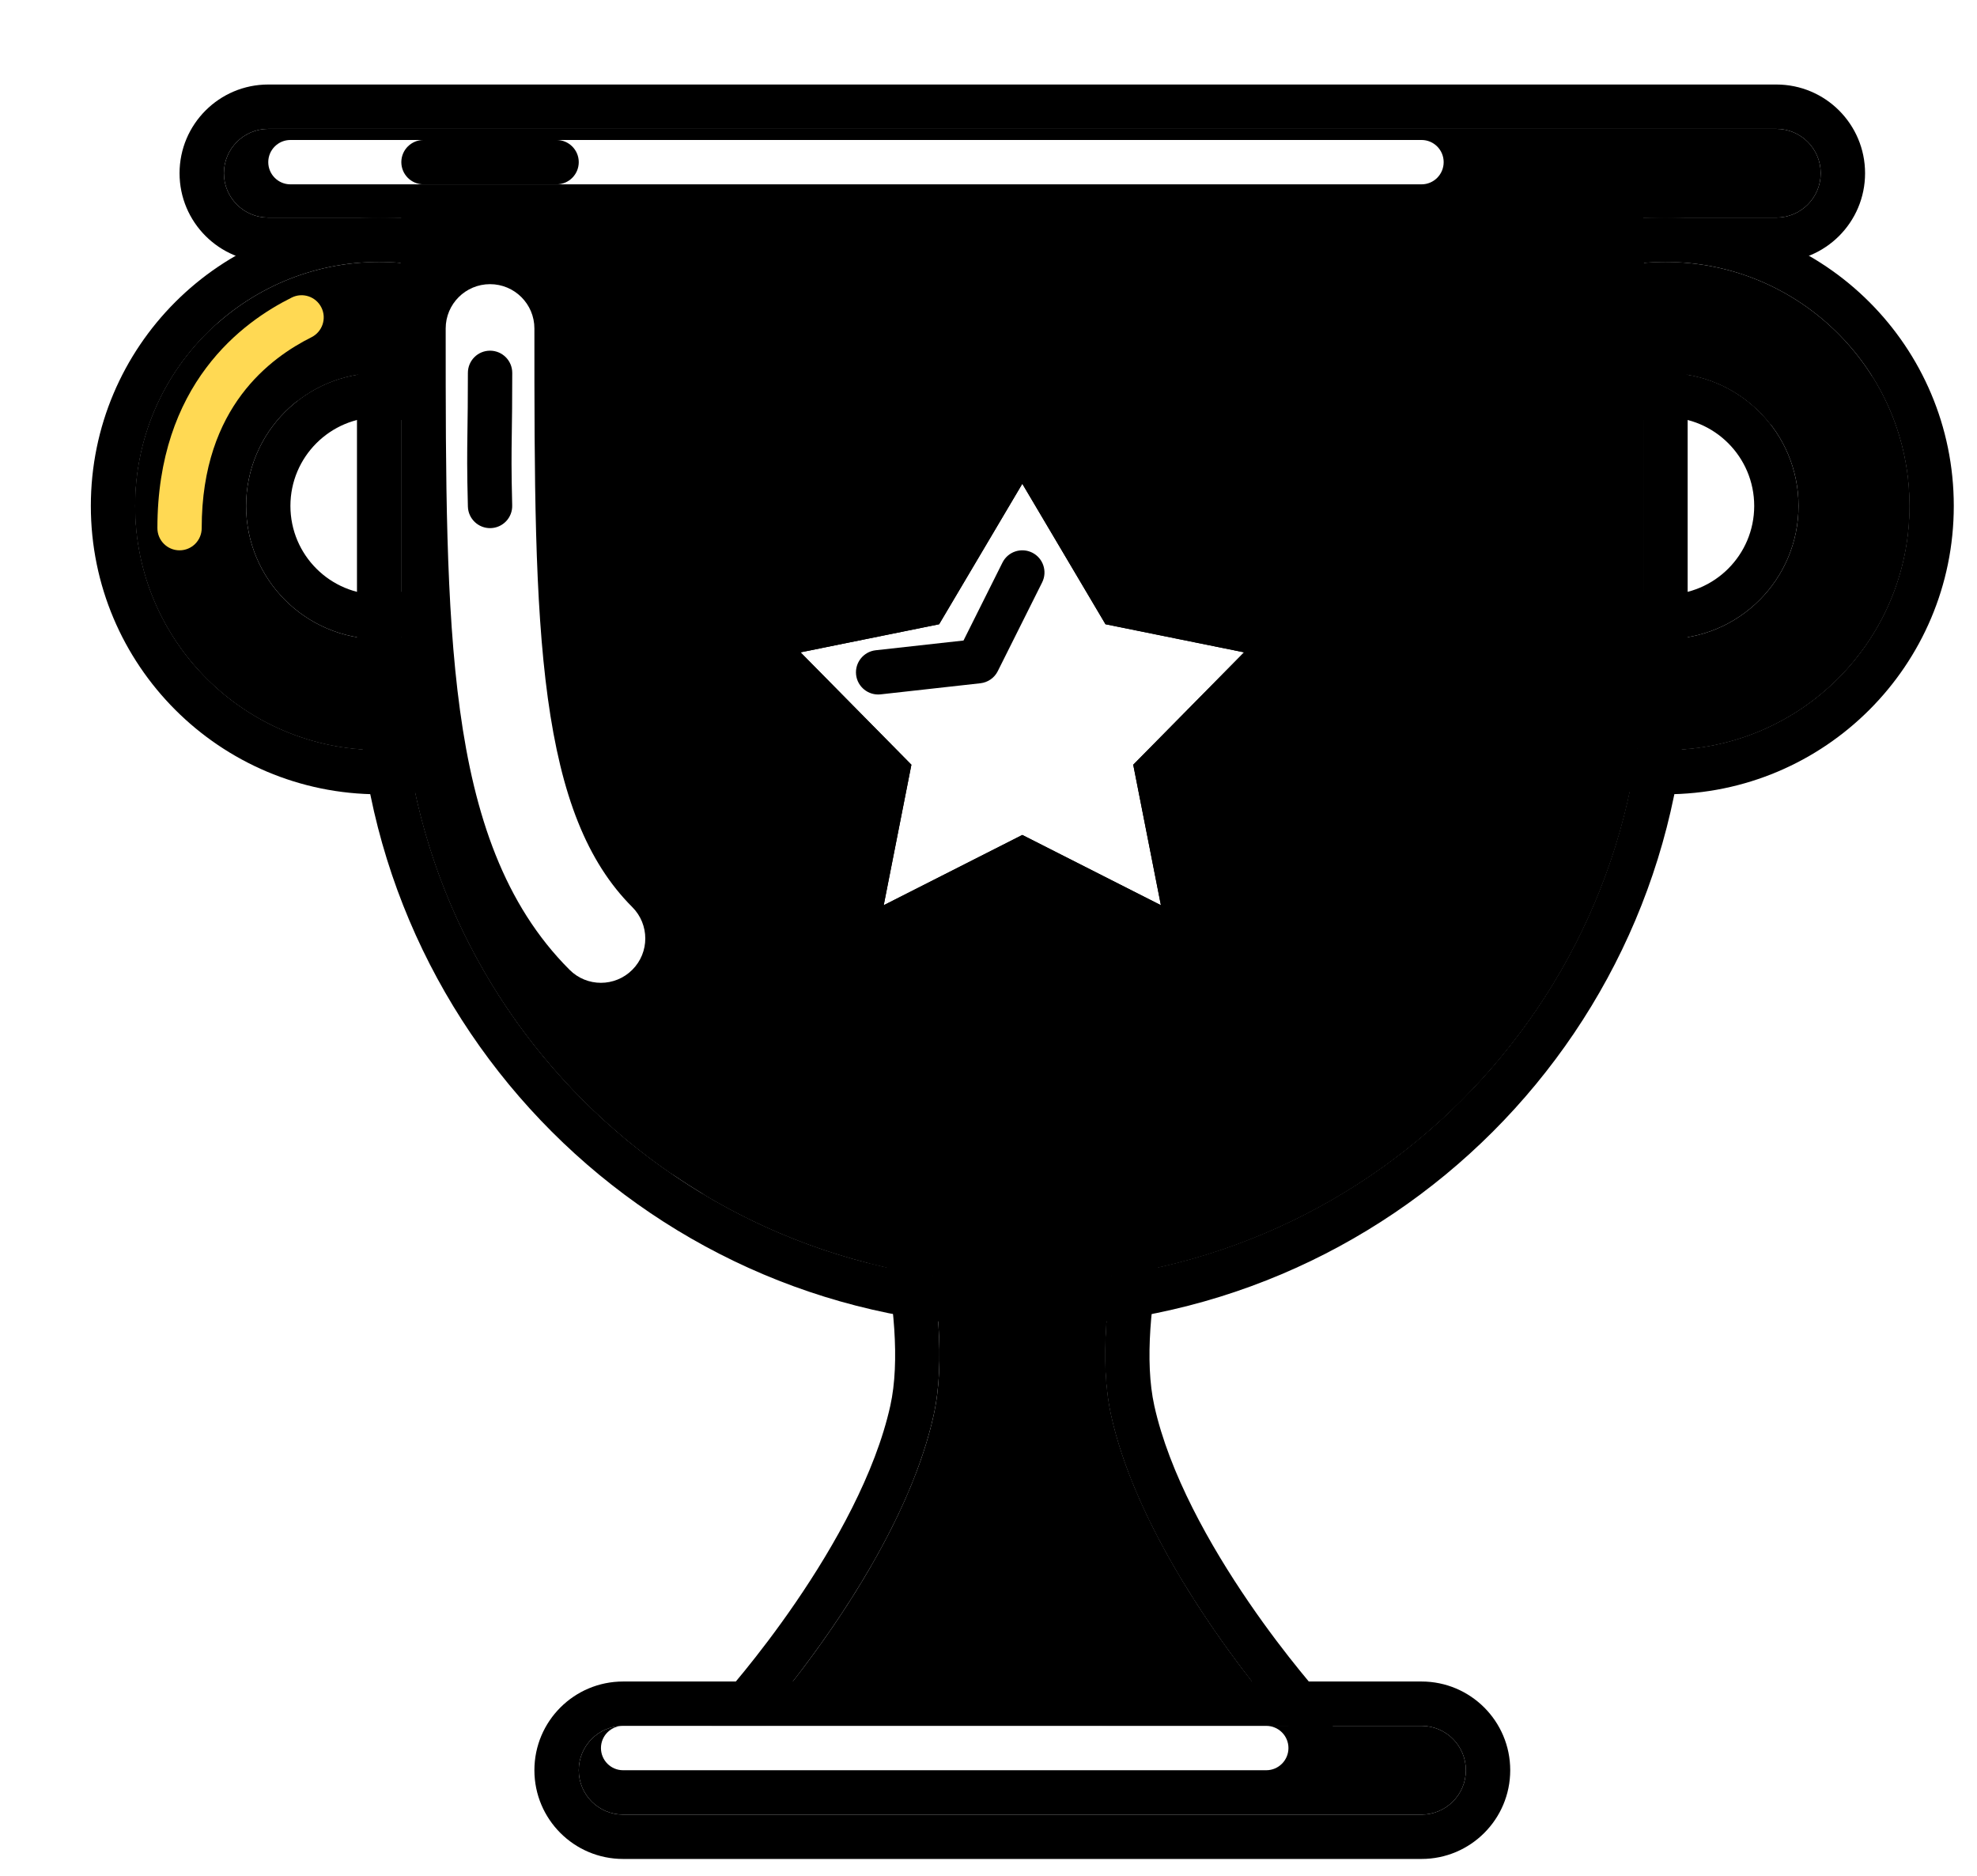 <svg width="39" height="37" viewBox="0 0 39 37" fill="none" xmlns="http://www.w3.org/2000/svg">
<g filter="url(#filter0_d_167_2242)">
<path d="M17.083 23.15C16.823 21.904 17.727 20.625 19 20.625V20.625C20.273 20.625 21.177 21.904 20.917 23.15C20.673 24.319 20.514 25.682 20.75 26.75C21.413 29.743 24.25 32.875 24.25 32.875H13.75C13.75 32.875 16.587 29.743 17.25 26.75C17.486 25.682 17.327 24.319 17.083 23.15Z" fill="black"/>
<path fill-rule="evenodd" clip-rule="evenodd" d="M25.05 33.23C24.91 33.546 24.596 33.75 24.25 33.75H13.75C13.404 33.75 13.09 33.546 12.95 33.23C12.81 32.913 12.869 32.544 13.101 32.288L13.75 32.875H24.25C24.25 32.875 23.952 32.546 23.527 32C22.64 30.86 21.198 28.774 20.75 26.75C20.514 25.682 20.673 24.319 20.917 23.15C21.178 21.904 20.273 20.625 19 20.625C17.727 20.625 16.823 21.904 17.083 23.15C17.327 24.319 17.486 25.682 17.25 26.75C16.802 28.774 15.36 30.86 14.473 32C14.048 32.546 13.75 32.875 13.75 32.875M13.101 32.288L13.106 32.282L13.127 32.259C13.145 32.238 13.174 32.206 13.21 32.163C13.284 32.078 13.392 31.95 13.524 31.787C13.789 31.461 14.15 30.995 14.529 30.441C15.302 29.312 16.101 27.892 16.396 26.561C16.59 25.684 16.466 24.474 16.226 23.329C15.869 21.621 17.091 19.75 19 19.75C20.909 19.75 22.131 21.621 21.774 23.329C21.535 24.474 21.41 25.684 21.604 26.561C21.899 27.892 22.698 29.312 23.471 30.441C23.85 30.995 24.211 31.461 24.476 31.787C24.608 31.95 24.716 32.078 24.79 32.163C24.826 32.206 24.855 32.238 24.873 32.259L24.894 32.282L24.898 32.288C25.131 32.544 25.19 32.913 25.05 33.23" fill="black"/>
<path fill-rule="evenodd" clip-rule="evenodd" d="M22.5 32.875H24.25C24.25 32.875 21.413 29.743 20.75 26.75C20.514 25.682 20.673 24.319 20.917 23.15C21.177 21.904 20.273 20.625 19 20.625C18.712 20.625 18.443 20.69 18.202 20.806C18.844 21.11 19.167 21.826 19.167 23.15C19.167 24.817 19.201 27.213 19.438 28.281C20.101 31.275 22.5 32.875 22.5 32.875Z" fill="black"/>
<path fill-rule="evenodd" clip-rule="evenodd" d="M17.575 28.294C17.809 28.353 17.952 28.591 17.893 28.825C17.66 29.759 17.197 30.68 16.739 31.368C16.605 31.569 16.333 31.623 16.132 31.489C15.931 31.355 15.877 31.084 16.011 30.882C16.428 30.257 16.84 29.428 17.044 28.613C17.103 28.378 17.34 28.236 17.575 28.294Z" fill="black"/>
<path fill-rule="evenodd" clip-rule="evenodd" d="M31.688 13.625C34.345 13.625 36.5 11.47 36.5 8.812C36.5 6.155 34.345 4 31.688 4C29.03 4 26.875 6.155 26.875 8.812C26.875 11.47 29.03 13.625 31.688 13.625ZM31.688 11.438C33.137 11.438 34.312 10.262 34.312 8.812C34.312 7.363 33.137 6.188 31.688 6.188C30.238 6.188 29.062 7.363 29.062 8.812C29.062 10.262 30.238 11.438 31.688 11.438Z" fill="black"/>
<path fill-rule="evenodd" clip-rule="evenodd" d="M37.375 8.812C37.375 11.954 34.829 14.5 31.688 14.5C28.546 14.5 26 11.954 26 8.812C26 5.671 28.546 3.125 31.688 3.125C34.829 3.125 37.375 5.671 37.375 8.812ZM31.688 10.562C32.654 10.562 33.438 9.779 33.438 8.812C33.438 7.846 32.654 7.062 31.688 7.062C30.721 7.062 29.938 7.846 29.938 8.812C29.938 9.779 30.721 10.562 31.688 10.562ZM36.5 8.812C36.5 11.47 34.345 13.625 31.688 13.625C29.03 13.625 26.875 11.47 26.875 8.812C26.875 6.155 29.03 4 31.688 4C34.345 4 36.5 6.155 36.5 8.812ZM34.312 8.812C34.312 10.262 33.137 11.438 31.688 11.438C30.238 11.438 29.062 10.262 29.062 8.812C29.062 7.363 30.238 6.188 31.688 6.188C33.137 6.188 34.312 7.363 34.312 8.812Z" fill="black"/>
<path fill-rule="evenodd" clip-rule="evenodd" d="M36.062 7.938C36.062 10.595 33.908 12.75 31.25 12.75C29.54 12.75 28.038 11.858 27.184 10.514C27.871 12.332 29.628 13.625 31.688 13.625C34.345 13.625 36.5 11.47 36.5 8.812C36.5 7.865 36.226 6.981 35.753 6.237C35.953 6.765 36.062 7.339 36.062 7.938ZM29.161 9.527C29.097 9.3 29.062 9.06 29.062 8.812C29.062 7.363 30.238 6.188 31.688 6.188C32.54 6.188 33.297 6.594 33.776 7.223C33.465 6.12 32.452 5.312 31.25 5.312C29.8 5.312 28.625 6.488 28.625 7.938C28.625 8.535 28.825 9.086 29.161 9.527Z" fill="black"/>
<path fill-rule="evenodd" clip-rule="evenodd" d="M6.312 13.625C8.97 13.625 11.125 11.47 11.125 8.812C11.125 6.155 8.97 4 6.312 4C3.655 4 1.5 6.155 1.5 8.812C1.5 11.47 3.655 13.625 6.312 13.625ZM6.312 11.438C7.762 11.438 8.938 10.262 8.938 8.812C8.938 7.363 7.762 6.188 6.312 6.188C4.863 6.188 3.688 7.363 3.688 8.812C3.688 10.262 4.863 11.438 6.312 11.438Z" fill="black"/>
<path fill-rule="evenodd" clip-rule="evenodd" d="M12 8.812C12 11.954 9.454 14.5 6.312 14.5C3.171 14.5 0.625 11.954 0.625 8.812C0.625 5.671 3.171 3.125 6.312 3.125C9.454 3.125 12 5.671 12 8.812ZM6.312 10.562C7.279 10.562 8.062 9.779 8.062 8.812C8.062 7.846 7.279 7.062 6.312 7.062C5.346 7.062 4.562 7.846 4.562 8.812C4.562 9.779 5.346 10.562 6.312 10.562ZM11.125 8.812C11.125 11.47 8.97 13.625 6.312 13.625C3.655 13.625 1.5 11.47 1.5 8.812C1.5 6.155 3.655 4 6.312 4C8.97 4 11.125 6.155 11.125 8.812ZM8.938 8.812C8.938 10.262 7.762 11.438 6.312 11.438C4.863 11.438 3.688 10.262 3.688 8.812C3.688 7.363 4.863 6.188 6.312 6.188C7.762 6.188 8.938 7.363 8.938 8.812Z" fill="black"/>
<path fill-rule="evenodd" clip-rule="evenodd" d="M9.927 11.99C9.08 12.735 7.968 13.188 6.75 13.188C4.092 13.188 1.938 11.033 1.938 8.375C1.938 7.157 2.39 6.045 3.135 5.198C2.133 6.08 1.5 7.372 1.5 8.812C1.5 11.47 3.655 13.625 6.312 13.625C7.753 13.625 9.045 12.992 9.927 11.99ZM4.688 6.75C5.135 6.398 5.699 6.187 6.312 6.187C7.762 6.187 8.938 7.363 8.938 8.812C8.938 9.426 8.727 9.99 8.375 10.437C8.984 9.956 9.375 9.211 9.375 8.375C9.375 6.925 8.2 5.75 6.75 5.75C5.914 5.75 5.169 6.141 4.688 6.75Z" fill="black"/>
<path d="M6.75 6.625C6.75 4.692 8.317 3.125 10.25 3.125H27.75C29.683 3.125 31.25 4.692 31.25 6.625V11.875C31.25 18.64 25.765 24.125 19 24.125C12.235 24.125 6.75 18.64 6.75 11.875V6.625Z" fill="black"/>
<path fill-rule="evenodd" clip-rule="evenodd" d="M10.25 2.25H27.75C30.166 2.25 32.125 4.209 32.125 6.625V11.875C32.125 19.124 26.249 25 19 25C11.751 25 5.875 19.124 5.875 11.875V6.625C5.875 4.209 7.834 2.25 10.25 2.25ZM10.25 3.125C8.317 3.125 6.75 4.692 6.75 6.625V11.875C6.75 18.64 12.235 24.125 19 24.125C25.765 24.125 31.25 18.64 31.25 11.875V6.625C31.25 4.692 29.683 3.125 27.75 3.125H10.25Z" fill="black"/>
<path fill-rule="evenodd" clip-rule="evenodd" d="M15.938 23.739C16.916 23.991 17.942 24.125 19 24.125C25.765 24.125 31.25 18.64 31.25 11.875V3.125H25.125V11.875C25.125 17.583 21.221 22.379 15.938 23.739Z" fill="black"/>
<path d="M6.75 3.125V11.875C6.75 16.051 8.84 19.739 12.031 21.951C13.549 23.003 16.431 19.395 16.383 17.549C16.378 17.335 16.375 17.121 16.375 16.906V3.125H6.75Z" fill="black"/>
<path fill-rule="evenodd" clip-rule="evenodd" d="M12.671 22.366C14.518 23.482 16.684 24.125 19 24.125C25.765 24.125 31.25 18.64 31.25 11.875V3.125H29.5V11C29.5 17.765 24.015 23.25 17.25 23.25C15.631 23.25 14.086 22.936 12.671 22.366Z" fill="black"/>
<path d="M31.25 3.125H6.75V4.875H31.25V3.125Z" fill="black"/>
<path fill-rule="evenodd" clip-rule="evenodd" d="M8.5 4.438C8.983 4.438 9.375 4.829 9.375 5.312C9.375 8.287 9.377 10.68 9.64 12.604C9.903 14.52 10.409 15.828 11.306 16.725C11.648 17.067 11.648 17.621 11.306 17.962C10.964 18.304 10.41 18.304 10.069 17.962C8.778 16.672 8.191 14.917 7.907 12.841C7.625 10.786 7.625 8.276 7.625 5.368L7.625 5.312C7.625 4.829 8.017 4.438 8.5 4.438Z" fill="white"/>
<path fill-rule="evenodd" clip-rule="evenodd" d="M8.5 5.75C8.742 5.75 8.938 5.946 8.938 6.188C8.938 6.763 8.933 7.105 8.929 7.383C8.923 7.806 8.919 8.08 8.937 8.801C8.944 9.043 8.753 9.244 8.511 9.25C8.27 9.256 8.069 9.065 8.063 8.824C8.044 8.089 8.048 7.791 8.054 7.352C8.058 7.072 8.063 6.734 8.063 6.188C8.063 5.946 8.258 5.75 8.5 5.75Z" fill="black"/>
<path d="M10.25 33.75C10.25 33.267 10.642 32.875 11.125 32.875H26.875C27.358 32.875 27.75 33.267 27.75 33.75V33.75C27.75 34.233 27.358 34.625 26.875 34.625H11.125C10.642 34.625 10.25 34.233 10.25 33.75V33.75Z" fill="black"/>
<path fill-rule="evenodd" clip-rule="evenodd" d="M11.125 32H26.875C27.841 32 28.625 32.783 28.625 33.75C28.625 34.717 27.841 35.5 26.875 35.5H11.125C10.159 35.5 9.375 34.717 9.375 33.75C9.375 32.783 10.159 32 11.125 32ZM11.125 32.875C10.642 32.875 10.25 33.267 10.25 33.75C10.25 34.233 10.642 34.625 11.125 34.625H26.875C27.358 34.625 27.75 34.233 27.75 33.75C27.75 33.267 27.358 32.875 26.875 32.875H11.125Z" fill="black"/>
<path d="M3.25 2.25C3.25 1.767 3.642 1.375 4.125 1.375H33.875C34.358 1.375 34.75 1.767 34.75 2.25V2.25C34.75 2.733 34.358 3.125 33.875 3.125H4.125C3.642 3.125 3.25 2.733 3.25 2.25V2.25Z" fill="black"/>
<path fill-rule="evenodd" clip-rule="evenodd" d="M4.125 0.5H33.875C34.842 0.5 35.625 1.284 35.625 2.25C35.625 3.216 34.842 4 33.875 4H4.125C3.159 4 2.375 3.216 2.375 2.25C2.375 1.284 3.159 0.5 4.125 0.5ZM4.125 1.375C3.642 1.375 3.25 1.767 3.25 2.25C3.25 2.733 3.642 3.125 4.125 3.125H33.875C34.358 3.125 34.75 2.733 34.75 2.25C34.75 1.767 34.358 1.375 33.875 1.375H4.125Z" fill="black"/>
<path fill-rule="evenodd" clip-rule="evenodd" d="M4.125 2.031C4.125 1.79 4.321 1.594 4.562 1.594H26.875C27.117 1.594 27.312 1.79 27.312 2.031C27.312 2.273 27.117 2.469 26.875 2.469H4.562C4.321 2.469 4.125 2.273 4.125 2.031Z" fill="white"/>
<path fill-rule="evenodd" clip-rule="evenodd" d="M10.688 33.312C10.688 33.071 10.883 32.875 11.125 32.875H23.812C24.054 32.875 24.25 33.071 24.25 33.312C24.25 33.554 24.054 33.75 23.812 33.75H11.125C10.883 33.75 10.688 33.554 10.688 33.312Z" fill="white"/>
<path fill-rule="evenodd" clip-rule="evenodd" d="M6.75 2.031C6.75 1.79 6.946 1.594 7.188 1.594H9.812C10.054 1.594 10.25 1.79 10.25 2.031C10.25 2.273 10.054 2.469 9.812 2.469H7.188C6.946 2.469 6.75 2.273 6.75 2.031Z" fill="black"/>
<path d="M23.375 20.844C23.375 21.206 23.081 21.5 22.719 21.5C22.356 21.5 22.062 21.206 22.062 20.844C22.062 20.481 22.356 20.188 22.719 20.188C23.081 20.188 23.375 20.481 23.375 20.844Z" fill="black"/>
<path d="M25.562 19.312C25.562 19.554 25.367 19.75 25.125 19.75C24.883 19.75 24.688 19.554 24.688 19.312C24.688 19.071 24.883 18.875 25.125 18.875C25.367 18.875 25.562 19.071 25.562 19.312Z" fill="black"/>
<path d="M22.062 22.375C22.062 22.617 21.867 22.812 21.625 22.812C21.383 22.812 21.188 22.617 21.188 22.375C21.188 22.133 21.383 21.938 21.625 21.938C21.867 21.938 22.062 22.133 22.062 22.375Z" fill="black"/>
<path d="M20.75 21.062C20.75 21.304 20.554 21.5 20.312 21.5C20.071 21.5 19.875 21.304 19.875 21.062C19.875 20.821 20.071 20.625 20.312 20.625C20.554 20.625 20.75 20.821 20.75 21.062Z" fill="black"/>
<path d="M19 22.375C19 22.617 18.804 22.812 18.562 22.812C18.321 22.812 18.125 22.617 18.125 22.375C18.125 22.133 18.321 21.938 18.562 21.938C18.804 21.938 19 22.133 19 22.375Z" fill="black"/>
<path d="M29.5 16.25C29.5 16.492 29.304 16.688 29.062 16.688C28.821 16.688 28.625 16.492 28.625 16.25C28.625 16.008 28.821 15.812 29.062 15.812C29.304 15.812 29.5 16.008 29.5 16.25Z" fill="black"/>
<path d="M25.562 17.562C25.562 17.804 25.367 18 25.125 18C24.883 18 24.688 17.804 24.688 17.562C24.688 17.321 24.883 17.125 25.125 17.125C25.367 17.125 25.562 17.321 25.562 17.562Z" fill="black"/>
<path d="M29.938 14.062C29.938 14.304 29.742 14.5 29.5 14.5C29.258 14.5 29.062 14.304 29.062 14.062C29.062 13.821 29.258 13.625 29.5 13.625C29.742 13.625 29.938 13.821 29.938 14.062Z" fill="black"/>
<path d="M23.375 18.438C23.375 18.679 23.179 18.875 22.938 18.875C22.696 18.875 22.5 18.679 22.5 18.438C22.5 18.196 22.696 18 22.938 18C23.179 18 23.375 18.196 23.375 18.438Z" fill="black"/>
<path d="M25.125 21.062C25.125 21.304 24.929 21.5 24.688 21.5C24.446 21.5 24.25 21.304 24.25 21.062C24.25 20.821 24.446 20.625 24.688 20.625C24.929 20.625 25.125 20.821 25.125 21.062Z" fill="black"/>
<path d="M27.75 19.312C27.75 19.554 27.554 19.75 27.312 19.75C27.071 19.75 26.875 19.554 26.875 19.312C26.875 19.071 27.071 18.875 27.312 18.875C27.554 18.875 27.75 19.071 27.75 19.312Z" fill="black"/>
<path d="M26.875 17.562C26.875 17.804 26.679 18 26.438 18C26.196 18 26 17.804 26 17.562C26 17.321 26.196 17.125 26.438 17.125C26.679 17.125 26.875 17.321 26.875 17.562Z" fill="black"/>
<path d="M28.625 17.344C28.625 17.465 28.527 17.562 28.406 17.562C28.285 17.562 28.188 17.465 28.188 17.344C28.188 17.223 28.285 17.125 28.406 17.125C28.527 17.125 28.625 17.223 28.625 17.344Z" fill="black"/>
<path d="M28.188 15.594C28.188 15.715 28.09 15.812 27.969 15.812C27.848 15.812 27.75 15.715 27.75 15.594C27.75 15.473 27.848 15.375 27.969 15.375C28.09 15.375 28.188 15.473 28.188 15.594Z" fill="black"/>
<path d="M26.875 16.031C26.875 16.152 26.777 16.25 26.656 16.25C26.535 16.25 26.438 16.152 26.438 16.031C26.438 15.91 26.535 15.812 26.656 15.812C26.777 15.812 26.875 15.91 26.875 16.031Z" fill="black"/>
<path d="M28.188 14.281C28.188 14.402 28.09 14.5 27.969 14.5C27.848 14.5 27.75 14.402 27.75 14.281C27.75 14.16 27.848 14.062 27.969 14.062C28.09 14.062 28.188 14.16 28.188 14.281Z" fill="black"/>
<path d="M25.562 16.031C25.562 16.152 25.465 16.25 25.344 16.25C25.223 16.25 25.125 16.152 25.125 16.031C25.125 15.91 25.223 15.812 25.344 15.812C25.465 15.812 25.562 15.91 25.562 16.031Z" fill="black"/>
<path d="M18.562 20.844C18.562 20.965 18.465 21.062 18.344 21.062C18.223 21.062 18.125 20.965 18.125 20.844C18.125 20.723 18.223 20.625 18.344 20.625C18.465 20.625 18.562 20.723 18.562 20.844Z" fill="black"/>
<path d="M27.75 17.781C27.75 17.902 27.652 18 27.531 18C27.41 18 27.312 17.902 27.312 17.781C27.312 17.66 27.41 17.562 27.531 17.562C27.652 17.562 27.75 17.66 27.75 17.781Z" fill="black"/>
<path d="M26.438 20.406C26.438 20.527 26.34 20.625 26.219 20.625C26.098 20.625 26 20.527 26 20.406C26 20.285 26.098 20.188 26.219 20.188C26.34 20.188 26.438 20.285 26.438 20.406Z" fill="black"/>
<path d="M24.25 19.531C24.25 19.652 24.152 19.75 24.031 19.75C23.91 19.75 23.812 19.652 23.812 19.531C23.812 19.41 23.91 19.312 24.031 19.312C24.152 19.312 24.25 19.41 24.25 19.531Z" fill="black"/>
<path d="M22.062 19.531C22.062 19.652 21.965 19.75 21.844 19.75C21.723 19.75 21.625 19.652 21.625 19.531C21.625 19.41 21.723 19.312 21.844 19.312C21.965 19.312 22.062 19.41 22.062 19.531Z" fill="black"/>
<path d="M20.312 22.594C20.312 22.715 20.215 22.812 20.094 22.812C19.973 22.812 19.875 22.715 19.875 22.594C19.875 22.473 19.973 22.375 20.094 22.375C20.215 22.375 20.312 22.473 20.312 22.594Z" fill="black"/>
<path fill-rule="evenodd" clip-rule="evenodd" d="M5.173 4.898C5.281 5.114 5.193 5.377 4.977 5.485C4.577 5.685 4.038 6.03 3.6 6.614C3.166 7.193 2.812 8.03 2.812 9.25C2.812 9.492 2.617 9.688 2.375 9.688C2.133 9.688 1.938 9.492 1.938 9.25C1.938 7.846 2.349 6.823 2.9 6.089C3.446 5.361 4.111 4.94 4.586 4.703C4.802 4.594 5.065 4.682 5.173 4.898Z" fill="#FFD953"/>
<path d="M14.625 11.7L17.359 11.146L18.18 9.76L19 8.375L20.641 11.146L23.375 11.7L21.188 13.917L21.734 16.688L19 15.302L16.266 16.688L16.812 13.917L14.625 11.7Z" fill="white"/>
<path fill-rule="evenodd" clip-rule="evenodd" d="M17.359 11.146L19 8.375L20.641 11.146L23.375 11.7L21.188 13.917L21.734 16.688L19 15.302L16.266 16.688L16.812 13.917L14.625 11.7L17.359 11.146ZM15.864 14.202L14.002 12.315C13.777 12.086 13.694 11.752 13.788 11.445C13.882 11.137 14.136 10.906 14.451 10.842L16.805 10.366L18.247 7.929C18.405 7.663 18.691 7.5 19 7.5C19.309 7.5 19.595 7.663 19.753 7.929L21.195 10.366L23.549 10.842C23.864 10.906 24.118 11.137 24.212 11.445C24.306 11.752 24.224 12.086 23.998 12.315L22.136 14.202L22.593 16.518C22.658 16.846 22.529 17.183 22.263 17.385C21.996 17.587 21.637 17.619 21.339 17.468L19 16.283L16.661 17.468C16.363 17.619 16.004 17.587 15.737 17.385C15.47 17.183 15.342 16.846 15.407 16.518L15.864 14.202Z" fill="black"/>
<path fill-rule="evenodd" clip-rule="evenodd" d="M19.196 9.734C19.412 9.842 19.499 10.105 19.391 10.321L18.516 12.071C18.45 12.204 18.321 12.293 18.173 12.31L16.204 12.529C15.964 12.555 15.748 12.382 15.721 12.142C15.695 11.902 15.868 11.686 16.108 11.659L17.84 11.467L18.609 9.929C18.717 9.713 18.98 9.626 19.196 9.734Z" fill="black"/>
</g>
<defs>
<filter id="filter0_d_167_2242" x="0.625" y="0.5" width="37.917" height="36.167" filterUnits="userSpaceOnUse" color-interpolation-filters="sRGB">
<feFlood flood-opacity="0" result="BackgroundImageFix"/>
<feColorMatrix in="SourceAlpha" type="matrix" values="0 0 0 0 0 0 0 0 0 0 0 0 0 0 0 0 0 0 127 0" result="hardAlpha"/>
<feOffset dx="1.167" dy="1.167"/>
<feComposite in2="hardAlpha" operator="out"/>
<feColorMatrix type="matrix" values="0 0 0 0 0 0 0 0 0 0 0 0 0 0 0 0 0 0 0.2 0"/>
<feBlend mode="normal" in2="BackgroundImageFix" result="effect1_dropShadow_167_2242"/>
<feBlend mode="normal" in="SourceGraphic" in2="effect1_dropShadow_167_2242" result="shape"/>
</filter>
</defs>
</svg>
